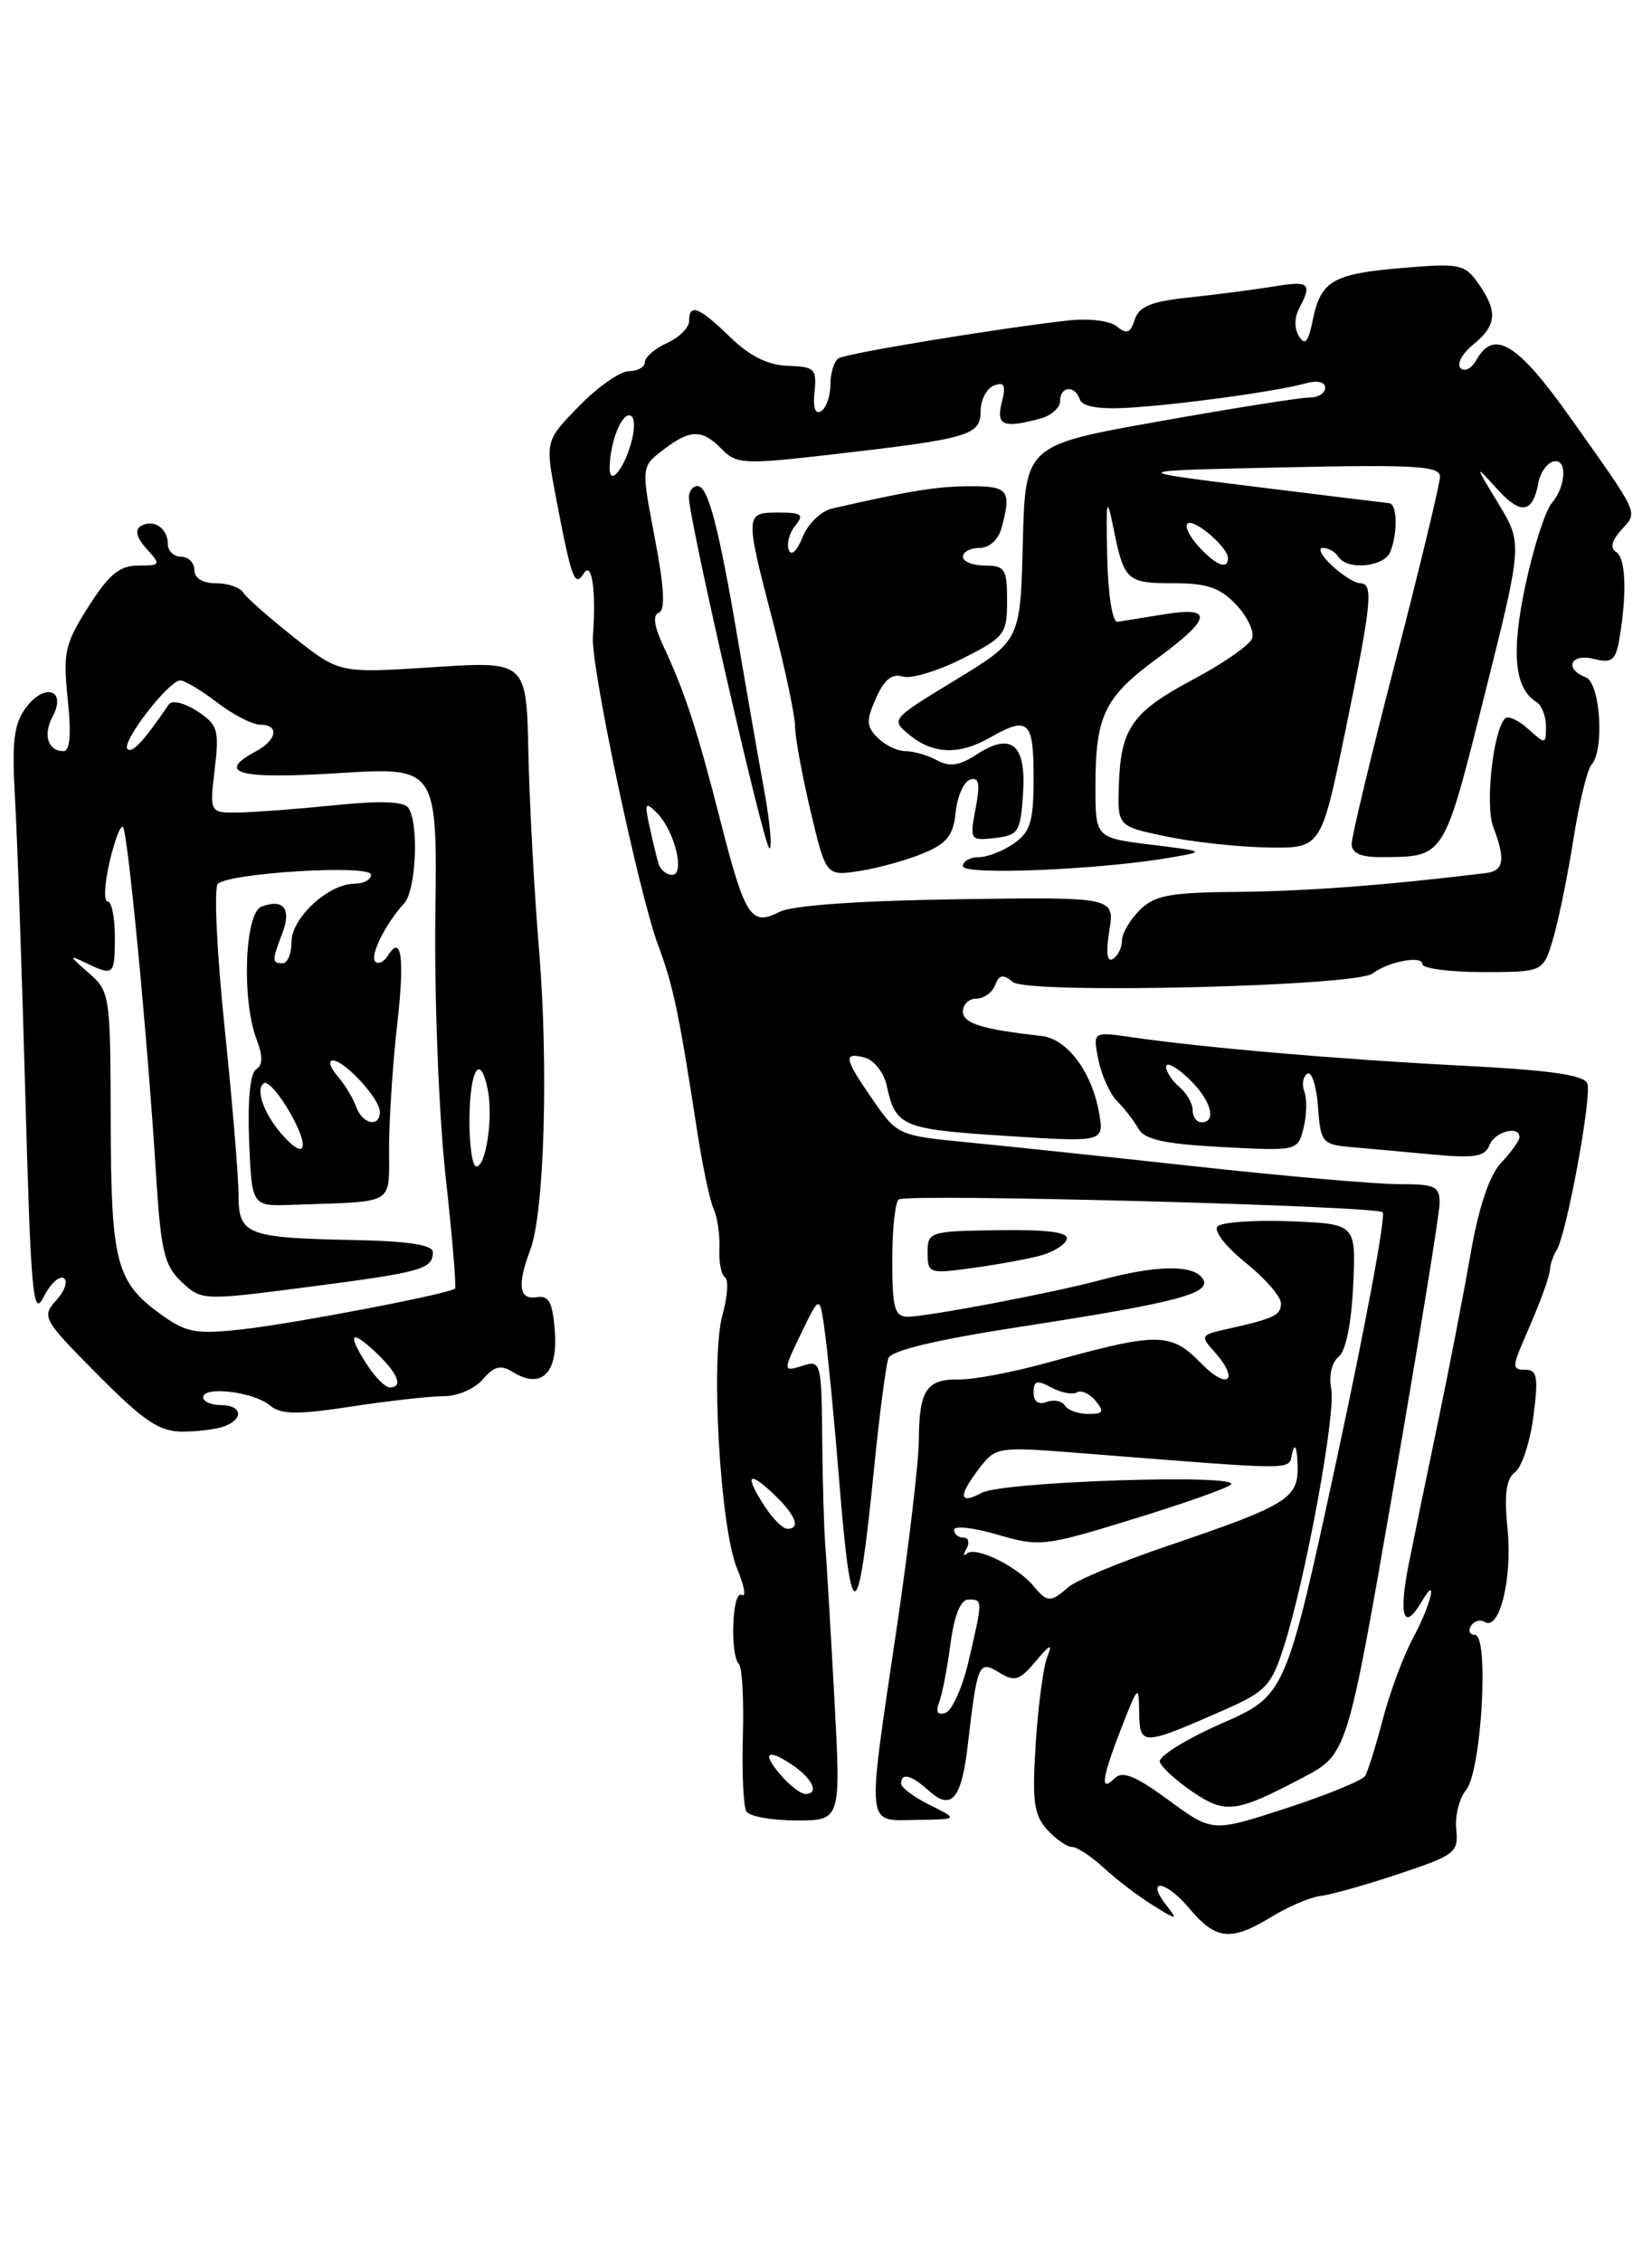 <?xml version="1.0" encoding="UTF-8" standalone="no"?>
<!DOCTYPE svg PUBLIC "-//W3C//DTD SVG 1.1//EN" "http://www.w3.org/Graphics/SVG/1.1/DTD/svg11.dtd" >
<svg xmlns="http://www.w3.org/2000/svg" xmlns:xlink="http://www.w3.org/1999/xlink" version="1.1" viewBox="0 0 187 256">
 <g >
 <path fill="currentColor"
d=" M 143.96 216.89 C 145.86 215.73 148.33 214.68 149.46 214.55 C 150.58 214.43 154.57 213.31 158.31 212.06 C 164.71 209.93 165.11 209.62 164.84 207.02 C 164.68 205.50 165.18 203.49 165.95 202.56 C 167.70 200.45 168.59 185.00 166.96 185.00 C 166.37 185.00 166.16 184.54 166.51 183.98 C 166.86 183.42 167.56 183.23 168.07 183.54 C 169.74 184.57 171.20 178.63 170.65 173.07 C 170.25 169.09 170.48 167.36 171.51 166.57 C 172.28 165.98 173.21 163.14 173.58 160.25 C 174.15 155.81 174.01 155.00 172.65 155.00 C 171.20 155.00 171.18 154.66 172.44 151.75 C 174.50 147.00 175.37 144.63 175.47 143.50 C 175.52 142.95 175.85 142.03 176.20 141.47 C 177.33 139.68 180.22 124.01 179.68 122.61 C 179.31 121.64 175.42 121.09 165.33 120.58 C 151.51 119.87 136.40 118.57 128.10 117.37 C 123.70 116.73 123.70 116.73 124.33 119.92 C 124.69 121.68 125.64 123.79 126.46 124.61 C 127.28 125.43 128.36 126.83 128.86 127.72 C 129.56 128.96 131.80 129.45 138.34 129.80 C 146.89 130.25 146.90 130.24 147.56 127.63 C 147.92 126.18 147.96 124.34 147.65 123.53 C 147.34 122.73 147.49 121.81 147.99 121.51 C 148.48 121.20 149.02 122.88 149.19 125.23 C 149.49 129.32 149.65 129.51 153.00 129.81 C 154.93 129.98 159.09 130.35 162.25 130.65 C 166.91 131.08 168.11 130.88 168.60 129.59 C 169.19 128.05 172.00 127.30 172.00 128.69 C 172.00 129.06 171.07 130.36 169.94 131.56 C 168.58 133.02 167.39 136.55 166.44 142.03 C 165.64 146.59 164.04 154.85 162.88 160.41 C 161.72 165.96 160.20 173.31 159.51 176.75 C 158.27 182.85 158.87 184.76 160.92 181.25 C 162.83 177.97 162.01 181.52 159.98 185.30 C 158.86 187.38 157.31 191.54 156.53 194.55 C 155.74 197.56 154.84 200.44 154.53 200.96 C 154.21 201.47 150.19 203.12 145.59 204.62 C 137.23 207.34 137.23 207.34 132.28 203.70 C 128.51 200.94 127.05 200.35 126.16 201.24 C 124.49 202.91 124.72 201.21 126.95 195.50 C 128.84 190.66 128.91 190.61 128.95 193.82 C 129.01 197.59 129.30 197.58 138.63 193.47 C 143.27 191.43 143.92 190.74 145.32 186.36 C 147.80 178.63 151.23 159.97 150.69 157.15 C 150.40 155.66 150.76 154.14 151.52 153.54 C 152.33 152.90 152.98 149.78 153.17 145.50 C 153.50 138.50 153.50 138.50 146.10 138.20 C 142.03 138.04 138.30 138.30 137.83 138.77 C 137.34 139.26 138.72 141.05 140.98 142.87 C 143.19 144.64 145.00 146.72 145.00 147.48 C 145.00 148.85 144.25 149.20 138.64 150.45 C 135.96 151.05 135.88 151.21 137.39 152.88 C 140.37 156.17 139.05 157.43 135.95 154.26 C 132.49 150.73 131.14 150.72 118.50 154.22 C 114.65 155.28 110.17 156.13 108.54 156.10 C 104.87 156.04 104.04 157.30 104.01 163.00 C 103.99 165.47 102.86 175.07 101.49 184.33 C 98.09 207.28 97.96 206.01 103.75 205.94 C 108.50 205.87 108.50 205.87 105.25 204.25 C 103.46 203.37 102.00 202.27 102.00 201.82 C 102.00 200.54 103.18 200.85 105.19 202.68 C 107.69 204.94 108.85 203.55 109.55 197.46 C 110.63 188.20 110.78 187.85 113.08 189.25 C 114.86 190.34 115.41 190.17 117.23 188.00 C 118.89 186.02 119.17 185.92 118.54 187.50 C 118.10 188.60 117.52 193.00 117.24 197.28 C 116.82 203.80 117.03 205.37 118.52 207.03 C 119.51 208.11 120.78 209.00 121.35 209.00 C 121.92 209.00 123.54 210.07 124.95 211.37 C 126.35 212.67 128.85 214.58 130.50 215.60 C 133.22 217.29 133.37 217.30 132.11 215.71 C 129.58 212.52 131.86 212.68 134.55 215.87 C 137.64 219.55 139.29 219.73 143.96 216.89 Z  M 94.45 192.25 C 94.04 184.69 93.58 176.93 93.43 175.00 C 93.27 173.07 93.11 167.53 93.07 162.68 C 93.00 154.34 92.89 153.90 91.00 154.50 C 88.55 155.28 88.55 155.28 90.90 150.44 C 92.81 146.53 92.81 146.53 93.41 151.02 C 93.74 153.48 94.45 160.85 94.98 167.39 C 96.37 184.59 97.12 184.38 98.93 166.25 C 99.55 160.07 100.29 154.41 100.57 153.68 C 100.90 152.82 106.08 151.59 115.29 150.17 C 133.66 147.34 137.49 146.30 136.03 144.54 C 134.82 143.08 130.68 143.20 124.46 144.88 C 119.18 146.30 104.95 149.00 102.75 149.00 C 101.26 149.00 101.00 148.03 101.00 142.56 C 101.00 139.02 101.34 135.94 101.75 135.72 C 103.01 135.05 155.79 136.45 156.51 137.18 C 156.89 137.55 154.57 150.00 151.37 164.85 C 145.54 191.84 145.54 191.84 138.23 195.05 C 134.21 196.82 131.09 198.77 131.29 199.38 C 131.49 200.00 133.16 201.52 135.00 202.76 C 138.73 205.30 139.91 205.14 147.50 201.14 C 152.50 198.50 152.50 198.50 157.70 168.50 C 160.56 152.00 162.92 137.49 162.95 136.25 C 162.99 134.23 162.52 134.00 158.36 134.00 C 155.81 134.00 145.57 133.11 135.61 132.02 C 125.65 130.93 113.92 129.69 109.54 129.27 C 101.70 128.51 101.55 128.44 98.83 124.50 C 95.53 119.73 95.40 119.03 97.89 119.68 C 98.93 119.95 100.05 121.37 100.37 122.84 C 101.37 127.47 102.10 127.78 113.75 128.53 C 125.00 129.26 125.00 129.26 124.40 125.88 C 123.58 121.27 120.79 117.55 117.90 117.23 C 111.12 116.47 109.00 115.81 109.00 114.45 C 109.00 113.65 109.69 113.00 110.53 113.00 C 111.37 113.00 112.33 112.31 112.65 111.47 C 113.11 110.28 113.54 110.20 114.66 111.13 C 116.32 112.51 153.49 111.63 155.38 110.16 C 157.11 108.82 161.00 108.08 161.00 109.09 C 161.00 109.59 164.08 110.00 167.84 110.00 C 174.68 110.00 174.68 110.00 175.80 106.25 C 176.41 104.19 177.45 99.12 178.10 95.00 C 178.75 90.88 179.67 87.07 180.14 86.55 C 181.65 84.89 181.15 77.27 179.50 76.64 C 177.01 75.68 177.78 73.91 180.40 74.56 C 182.45 75.08 182.88 74.75 183.30 72.33 C 184.18 67.21 184.04 63.14 182.95 62.47 C 182.23 62.02 182.43 61.19 183.53 59.96 C 185.43 57.87 185.69 58.45 177.75 47.25 C 171.78 38.83 169.11 37.19 167.12 40.74 C 166.59 41.70 165.78 42.11 165.33 41.66 C 164.87 41.20 165.51 40.01 166.75 39.00 C 169.43 36.83 169.57 35.25 167.35 32.09 C 165.81 29.89 165.24 29.77 158.76 30.32 C 150.85 30.98 149.50 31.77 148.59 36.27 C 148.10 38.71 147.72 39.15 147.04 38.05 C 146.50 37.19 146.51 35.91 147.07 34.87 C 148.57 32.06 148.21 31.75 144.25 32.41 C 142.19 32.75 137.93 33.30 134.78 33.64 C 130.32 34.10 128.93 34.66 128.45 36.17 C 127.96 37.69 127.54 37.86 126.44 36.95 C 125.63 36.28 123.26 36.00 120.77 36.28 C 112.53 37.23 95.85 39.98 94.93 40.54 C 94.42 40.86 94.00 42.19 94.00 43.50 C 94.00 44.81 93.53 46.17 92.95 46.53 C 92.28 46.94 92.01 46.14 92.20 44.34 C 92.47 41.75 92.21 41.49 89.20 41.40 C 86.95 41.33 84.88 40.31 82.65 38.15 C 79.11 34.71 78.00 34.28 78.00 36.34 C 78.00 37.08 76.88 38.19 75.50 38.82 C 74.12 39.44 73.00 40.42 73.00 40.98 C 73.00 41.54 72.19 42.00 71.20 42.00 C 70.21 42.00 67.68 43.77 65.56 45.94 C 61.72 49.88 61.72 49.88 62.91 56.19 C 64.70 65.57 65.05 66.53 66.09 64.88 C 67.01 63.43 67.50 66.87 67.11 72.07 C 66.87 75.38 72.32 101.13 74.51 107.00 C 76.21 111.55 76.84 114.54 78.89 127.83 C 79.51 131.86 80.36 135.91 80.79 136.83 C 81.21 137.75 81.50 139.75 81.43 141.28 C 81.36 142.81 81.64 144.28 82.07 144.54 C 82.49 144.80 82.36 146.70 81.79 148.76 C 80.41 153.70 81.51 172.89 83.44 177.51 C 84.26 179.47 84.49 180.81 83.96 180.48 C 82.89 179.82 82.60 187.26 83.65 188.32 C 84.01 188.68 84.21 192.35 84.09 196.48 C 83.97 200.60 84.15 204.43 84.49 204.99 C 84.84 205.55 87.38 206.00 90.15 206.00 C 95.19 206.00 95.19 206.00 94.45 192.25 Z  M 25.42 161.39 C 27.65 160.54 27.38 159.00 25.00 159.00 C 23.90 159.00 23.00 158.60 23.00 158.12 C 23.00 156.81 28.68 157.49 30.52 159.01 C 31.80 160.08 33.57 160.11 39.80 159.16 C 44.04 158.51 48.74 157.99 50.26 157.99 C 51.78 158.00 53.76 157.14 54.66 156.08 C 55.94 154.59 56.68 154.41 58.02 155.24 C 61.23 157.25 63.15 155.45 62.81 150.76 C 62.56 147.35 62.15 146.56 60.75 146.79 C 58.75 147.13 58.52 145.40 60.02 141.45 C 61.62 137.25 62.10 120.69 61.02 107.50 C 60.47 100.90 59.93 90.84 59.81 85.15 C 59.59 74.81 59.59 74.81 49.01 75.50 C 38.42 76.19 38.42 76.19 33.30 72.14 C 30.48 69.91 27.88 67.62 27.53 67.05 C 27.17 66.47 25.78 66.00 24.44 66.00 C 22.94 66.00 22.00 65.42 22.00 64.50 C 22.00 63.67 21.32 63.00 20.50 63.00 C 19.68 63.00 19.00 62.35 19.00 61.56 C 19.00 59.76 17.35 58.67 15.93 59.54 C 15.24 59.97 15.46 60.86 16.59 62.10 C 18.24 63.92 18.20 64.00 15.63 64.00 C 13.54 64.00 12.32 65.01 10.01 68.65 C 7.33 72.86 7.12 73.84 7.67 79.15 C 8.08 83.06 7.93 85.00 7.20 85.00 C 5.42 85.00 4.84 83.17 5.96 81.08 C 7.56 78.09 5.10 77.22 2.98 80.02 C 1.56 81.91 1.33 83.79 1.70 90.42 C 1.96 94.86 2.48 109.97 2.87 124.00 C 3.49 146.45 3.74 149.17 4.93 146.78 C 5.68 145.29 6.71 144.32 7.21 144.63 C 7.72 144.94 7.34 146.07 6.38 147.13 C 4.69 149.00 4.84 149.29 11.03 155.53 C 16.26 160.80 18.03 162.00 20.64 162.00 C 22.40 162.00 24.55 161.73 25.42 161.39 Z  M 117.74 142.09 C 119.19 141.71 120.54 140.88 120.75 140.25 C 121.02 139.45 118.72 139.13 113.07 139.21 C 105.21 139.31 105.00 139.38 105.00 141.75 C 105.00 144.10 105.17 144.16 110.06 143.49 C 112.84 143.11 116.30 142.48 117.74 142.09 Z  M 106.30 192.65 C 106.65 191.76 107.23 188.77 107.59 186.01 C 108.02 182.76 108.74 181.00 109.63 181.00 C 111.26 181.00 111.26 181.02 109.65 187.94 C 108.95 190.93 107.77 193.58 107.03 193.82 C 106.13 194.12 105.89 193.74 106.30 192.65 Z  M 116.95 179.43 C 115.12 177.24 110.41 174.94 109.47 175.79 C 109.03 176.18 109.00 175.94 109.40 175.25 C 109.79 174.56 109.64 174.00 109.06 174.00 C 108.48 174.00 108.00 173.60 108.00 173.11 C 108.00 172.62 110.22 172.87 112.92 173.66 C 117.66 175.05 118.24 174.99 128.17 171.93 C 133.85 170.19 138.87 168.42 139.33 168.00 C 140.69 166.76 113.54 167.64 111.15 168.92 C 108.52 170.32 108.43 169.30 110.90 166.09 C 112.69 163.76 113.04 163.71 121.62 164.38 C 147.72 166.43 145.76 166.43 146.28 164.39 C 146.58 163.24 146.81 163.77 146.88 165.72 C 147.02 169.57 145.90 170.27 132.00 174.99 C 126.78 176.76 121.79 178.84 120.92 179.61 C 118.92 181.37 118.54 181.35 116.95 179.43 Z  M 120.53 159.04 C 120.20 158.52 119.28 158.34 118.47 158.65 C 117.54 159.00 117.00 158.60 117.00 157.57 C 117.00 156.23 117.37 156.13 119.02 157.01 C 120.13 157.61 121.43 157.85 121.91 157.56 C 122.38 157.26 123.33 157.69 124.01 158.51 C 125.04 159.75 124.90 160.00 123.18 160.00 C 122.05 160.00 120.85 159.57 120.53 159.04 Z  M 135.00 125.62 C 135.00 124.86 134.32 123.68 133.50 123.00 C 132.68 122.32 132.00 121.28 132.00 120.70 C 132.00 120.12 133.12 120.71 134.50 122.00 C 137.04 124.38 137.82 127.00 136.00 127.00 C 135.45 127.00 135.00 126.38 135.00 125.62 Z  M 88.65 201.17 C 86.23 198.49 86.64 197.72 89.50 199.59 C 91.95 201.20 92.83 203.00 91.15 203.00 C 90.69 203.00 89.57 202.18 88.65 201.17 Z  M 86.62 170.54 C 84.27 166.95 84.64 166.31 87.50 169.00 C 90.05 171.40 90.70 173.00 89.12 173.00 C 88.63 173.00 87.50 171.89 86.62 170.54 Z  M 125.57 105.32 C 126.18 101.50 126.18 101.50 108.34 101.76 C 97.20 101.92 89.65 102.46 88.23 103.19 C 85.02 104.84 84.33 103.78 81.56 92.93 C 78.93 82.60 77.51 78.26 75.09 73.11 C 74.04 70.86 73.86 69.59 74.58 69.33 C 75.33 69.07 75.19 66.48 74.12 60.88 C 72.58 52.82 72.58 52.82 75.04 50.93 C 78.14 48.55 79.47 48.53 81.71 50.83 C 83.38 52.53 84.23 52.57 94.15 51.43 C 109.72 49.64 111.00 49.27 111.00 46.53 C 111.00 45.26 111.68 43.95 112.51 43.63 C 113.70 43.18 113.89 43.59 113.40 45.53 C 112.74 48.16 113.54 48.50 117.75 47.37 C 118.99 47.04 120.00 46.14 120.00 45.38 C 120.00 43.68 121.68 43.55 122.24 45.21 C 122.50 46.00 124.38 46.33 127.57 46.15 C 133.28 45.83 144.48 44.30 147.75 43.39 C 149.11 43.01 150.00 43.21 150.00 43.88 C 150.00 44.50 149.21 44.99 148.25 44.98 C 147.29 44.97 139.65 46.18 131.28 47.67 C 116.06 50.37 116.06 50.37 115.78 61.43 C 115.50 72.48 115.50 72.48 108.15 76.95 C 100.80 81.42 100.80 81.42 103.01 83.21 C 105.65 85.35 108.60 85.44 112.00 83.50 C 116.40 80.99 117.00 81.52 117.00 87.94 C 117.00 92.95 116.65 94.13 114.78 95.44 C 113.56 96.30 111.76 97.00 110.78 97.00 C 109.80 97.00 109.00 97.46 109.00 98.02 C 109.00 99.07 124.56 98.42 132.50 97.04 C 136.50 96.35 136.50 96.35 130.25 95.58 C 124.00 94.80 124.00 94.80 124.00 88.97 C 124.00 81.01 125.02 78.89 130.92 74.56 C 137.19 69.96 137.41 68.59 131.75 69.52 C 129.41 69.90 127.05 70.28 126.50 70.36 C 125.92 70.44 125.43 67.34 125.33 63.00 C 125.19 56.40 125.27 56.01 126.04 59.77 C 127.25 65.74 127.54 66.00 132.88 66.00 C 136.65 66.00 138.13 66.51 139.95 68.45 C 141.22 69.80 142.02 71.51 141.73 72.25 C 141.45 73.00 138.47 75.07 135.11 76.86 C 128.14 80.57 126.86 82.39 126.65 88.87 C 126.50 93.50 126.50 93.50 132.00 94.65 C 135.03 95.29 140.21 95.85 143.52 95.90 C 149.54 96.00 149.54 96.00 152.28 82.75 C 155.28 68.19 155.50 66.00 153.96 66.00 C 153.39 66.00 151.95 65.10 150.77 64.00 C 149.59 62.90 149.13 62.00 149.75 62.00 C 150.37 62.00 151.16 62.45 151.50 63.00 C 152.48 64.58 156.72 64.16 157.39 62.42 C 158.24 60.22 158.15 57.01 157.25 56.94 C 156.84 56.90 149.97 56.06 142.00 55.07 C 127.50 53.27 127.50 53.27 145.25 52.89 C 160.22 52.56 163.00 52.73 163.00 53.94 C 163.00 54.73 160.75 64.07 158.00 74.69 C 155.25 85.32 153.00 94.68 153.00 95.50 C 153.00 96.53 154.02 97.00 156.25 96.99 C 163.59 96.96 163.36 97.30 168.04 78.67 C 172.35 61.50 172.35 61.50 169.62 57.00 C 166.89 52.50 166.89 52.50 169.51 55.38 C 172.18 58.32 173.52 58.08 174.15 54.58 C 174.34 53.53 175.06 52.48 175.75 52.25 C 177.41 51.70 177.35 54.93 175.66 56.92 C 174.92 57.79 173.58 61.97 172.67 66.22 C 171.04 73.89 171.42 77.90 173.94 79.46 C 174.52 79.82 175.00 81.06 175.00 82.21 C 175.00 84.25 174.94 84.26 172.99 82.49 C 171.89 81.50 170.71 80.96 170.37 81.29 C 169.02 82.65 168.09 91.11 169.03 93.57 C 170.43 97.25 170.24 98.54 168.25 98.79 C 157.08 100.16 147.91 100.85 140.25 100.92 C 132.40 100.99 130.70 101.30 129.00 103.00 C 127.90 104.10 127.00 105.65 127.00 106.44 C 127.00 107.23 126.54 108.17 125.98 108.51 C 125.31 108.93 125.17 107.82 125.57 105.32 Z  M 104.53 96.55 C 107.20 95.44 107.92 94.51 108.18 91.91 C 108.36 90.12 109.09 88.46 109.82 88.22 C 110.82 87.89 110.97 88.66 110.44 91.47 C 109.76 95.07 109.81 95.15 112.62 94.83 C 115.29 94.52 115.52 94.16 115.81 89.74 C 116.16 84.18 114.47 82.80 110.48 85.42 C 108.61 86.65 107.49 86.80 106.06 86.03 C 105.00 85.46 103.39 85.00 102.49 85.00 C 101.59 85.00 100.18 84.32 99.35 83.49 C 98.06 82.21 98.03 81.54 99.16 79.00 C 100.09 76.90 100.98 76.18 102.18 76.56 C 103.11 76.85 106.15 75.94 108.94 74.53 C 113.74 72.10 114.00 71.76 114.00 67.98 C 114.00 64.40 113.75 64.00 111.50 64.00 C 110.12 64.00 109.00 63.55 109.00 63.00 C 109.00 62.45 109.85 62.00 110.88 62.00 C 111.99 62.00 113.02 61.07 113.37 59.75 C 114.52 55.47 114.16 55.00 109.75 55.02 C 106.00 55.05 103.10 55.51 94.21 57.54 C 92.95 57.82 91.45 59.27 90.85 60.78 C 90.21 62.38 89.57 62.97 89.29 62.22 C 89.02 61.51 89.36 60.27 90.03 59.47 C 91.05 58.23 90.75 58.00 88.12 58.00 C 84.31 58.00 84.31 58.12 87.50 70.40 C 88.88 75.70 90.00 81.01 90.00 82.21 C 90.00 83.41 90.79 87.71 91.75 91.77 C 93.50 99.15 93.50 99.15 97.35 98.55 C 99.46 98.22 102.70 97.32 104.53 96.55 Z  M 86.47 89.25 C 85.79 85.54 84.48 78.00 83.54 72.50 C 81.36 59.62 80.15 55.00 78.96 55.00 C 78.43 55.00 77.99 55.56 77.98 56.25 C 77.96 58.69 86.51 95.99 87.10 96.00 C 87.43 96.00 87.15 92.96 86.47 89.25 Z  M 74.55 97.75 C 74.34 97.06 73.87 95.15 73.52 93.50 C 72.94 90.83 73.04 90.67 74.37 92.00 C 76.37 94.00 77.59 99.00 76.08 99.00 C 75.45 99.00 74.76 98.44 74.55 97.75 Z  M 135.67 61.83 C 134.66 60.73 134.09 59.57 134.41 59.26 C 135.08 58.58 139.00 61.91 139.00 63.15 C 139.00 64.52 137.63 63.98 135.67 61.83 Z  M 69.01 52.95 C 69.04 50.21 70.23 47.00 71.23 47.00 C 71.80 47.00 71.93 48.14 71.54 49.75 C 70.75 52.94 68.99 55.16 69.01 52.95 Z  M 41.62 154.54 C 39.27 150.95 39.64 150.31 42.50 153.00 C 45.05 155.40 45.70 157.00 44.12 157.00 C 43.63 157.00 42.50 155.89 41.62 154.54 Z  M 18.30 148.80 C 13.13 145.08 12.57 142.97 12.53 126.87 C 12.50 112.52 12.45 112.19 10.00 110.06 C 7.80 108.15 7.76 108.01 9.68 108.94 C 12.88 110.49 13.00 110.38 13.00 106.00 C 13.00 103.80 12.63 102.00 12.18 102.00 C 11.73 102.00 11.83 100.00 12.40 97.55 C 12.97 95.10 13.65 93.32 13.92 93.58 C 14.47 94.14 16.71 117.57 17.65 132.71 C 18.20 141.57 18.58 143.20 20.56 145.06 C 22.83 147.18 22.90 147.19 34.97 145.62 C 47.72 143.97 49.00 143.62 49.00 141.69 C 49.00 140.87 46.19 140.44 40.00 140.32 C 27.88 140.07 27.00 139.73 27.00 135.18 C 27.00 133.16 26.29 124.59 25.41 116.14 C 24.54 107.69 24.20 100.43 24.66 100.01 C 26.04 98.76 42.00 97.81 42.00 98.98 C 42.00 99.54 41.16 100.00 40.13 100.00 C 37.19 100.00 33.00 103.86 33.00 106.57 C 33.00 107.91 32.55 109.00 32.00 109.00 C 30.77 109.00 30.76 108.75 31.96 105.60 C 33.02 102.83 32.08 101.65 29.59 102.60 C 27.70 103.33 27.34 113.14 29.04 117.60 C 29.77 119.53 29.76 120.53 28.99 121.01 C 28.32 121.42 28.02 124.52 28.20 129.09 C 28.50 136.50 28.50 136.50 33.00 136.34 C 45.09 135.90 43.99 136.56 44.04 129.65 C 44.07 126.27 44.48 120.13 44.95 116.01 C 45.82 108.49 45.46 105.64 43.93 108.11 C 43.48 108.84 42.83 109.16 42.49 108.82 C 41.83 108.16 43.63 104.53 45.75 102.22 C 47.10 100.75 47.44 93.19 46.23 91.42 C 45.74 90.69 43.08 90.59 38.00 91.11 C 33.88 91.53 28.97 91.90 27.11 91.94 C 23.72 92.00 23.72 92.00 24.30 87.08 C 24.84 82.58 24.66 82.01 22.32 80.47 C 20.89 79.54 19.47 79.20 19.12 79.70 C 16.26 83.89 14.96 85.29 14.43 84.76 C 13.69 84.02 19.10 77.00 20.41 77.00 C 20.90 77.00 22.79 78.12 24.59 79.50 C 26.39 80.88 28.57 82.00 29.43 82.00 C 31.63 82.00 31.38 83.72 29.00 85.00 C 24.35 87.49 26.99 88.20 38.25 87.49 C 49.50 86.79 49.50 86.79 49.28 103.68 C 49.16 112.97 49.68 126.18 50.43 133.03 C 51.19 139.89 51.67 145.64 51.51 145.81 C 50.96 146.39 33.42 149.75 27.48 150.42 C 22.22 151.01 21.11 150.81 18.30 148.80 Z  M 53.14 126.50 C 53.21 120.87 54.40 119.10 55.23 123.40 C 55.83 126.55 55.00 132.00 53.92 132.00 C 53.46 132.00 53.11 129.53 53.14 126.50 Z  M 31.81 128.25 C 29.82 125.94 28.89 123.19 29.88 122.57 C 30.32 122.30 31.68 123.86 32.90 126.04 C 35.17 130.08 34.52 131.41 31.81 128.25 Z  M 40.32 125.25 C 39.98 124.29 39.02 122.71 38.19 121.75 C 37.37 120.79 37.13 120.00 37.67 120.00 C 39.01 120.00 43.00 124.35 43.00 125.81 C 43.00 127.64 41.02 127.22 40.32 125.25 Z "/>
</g>
</svg>